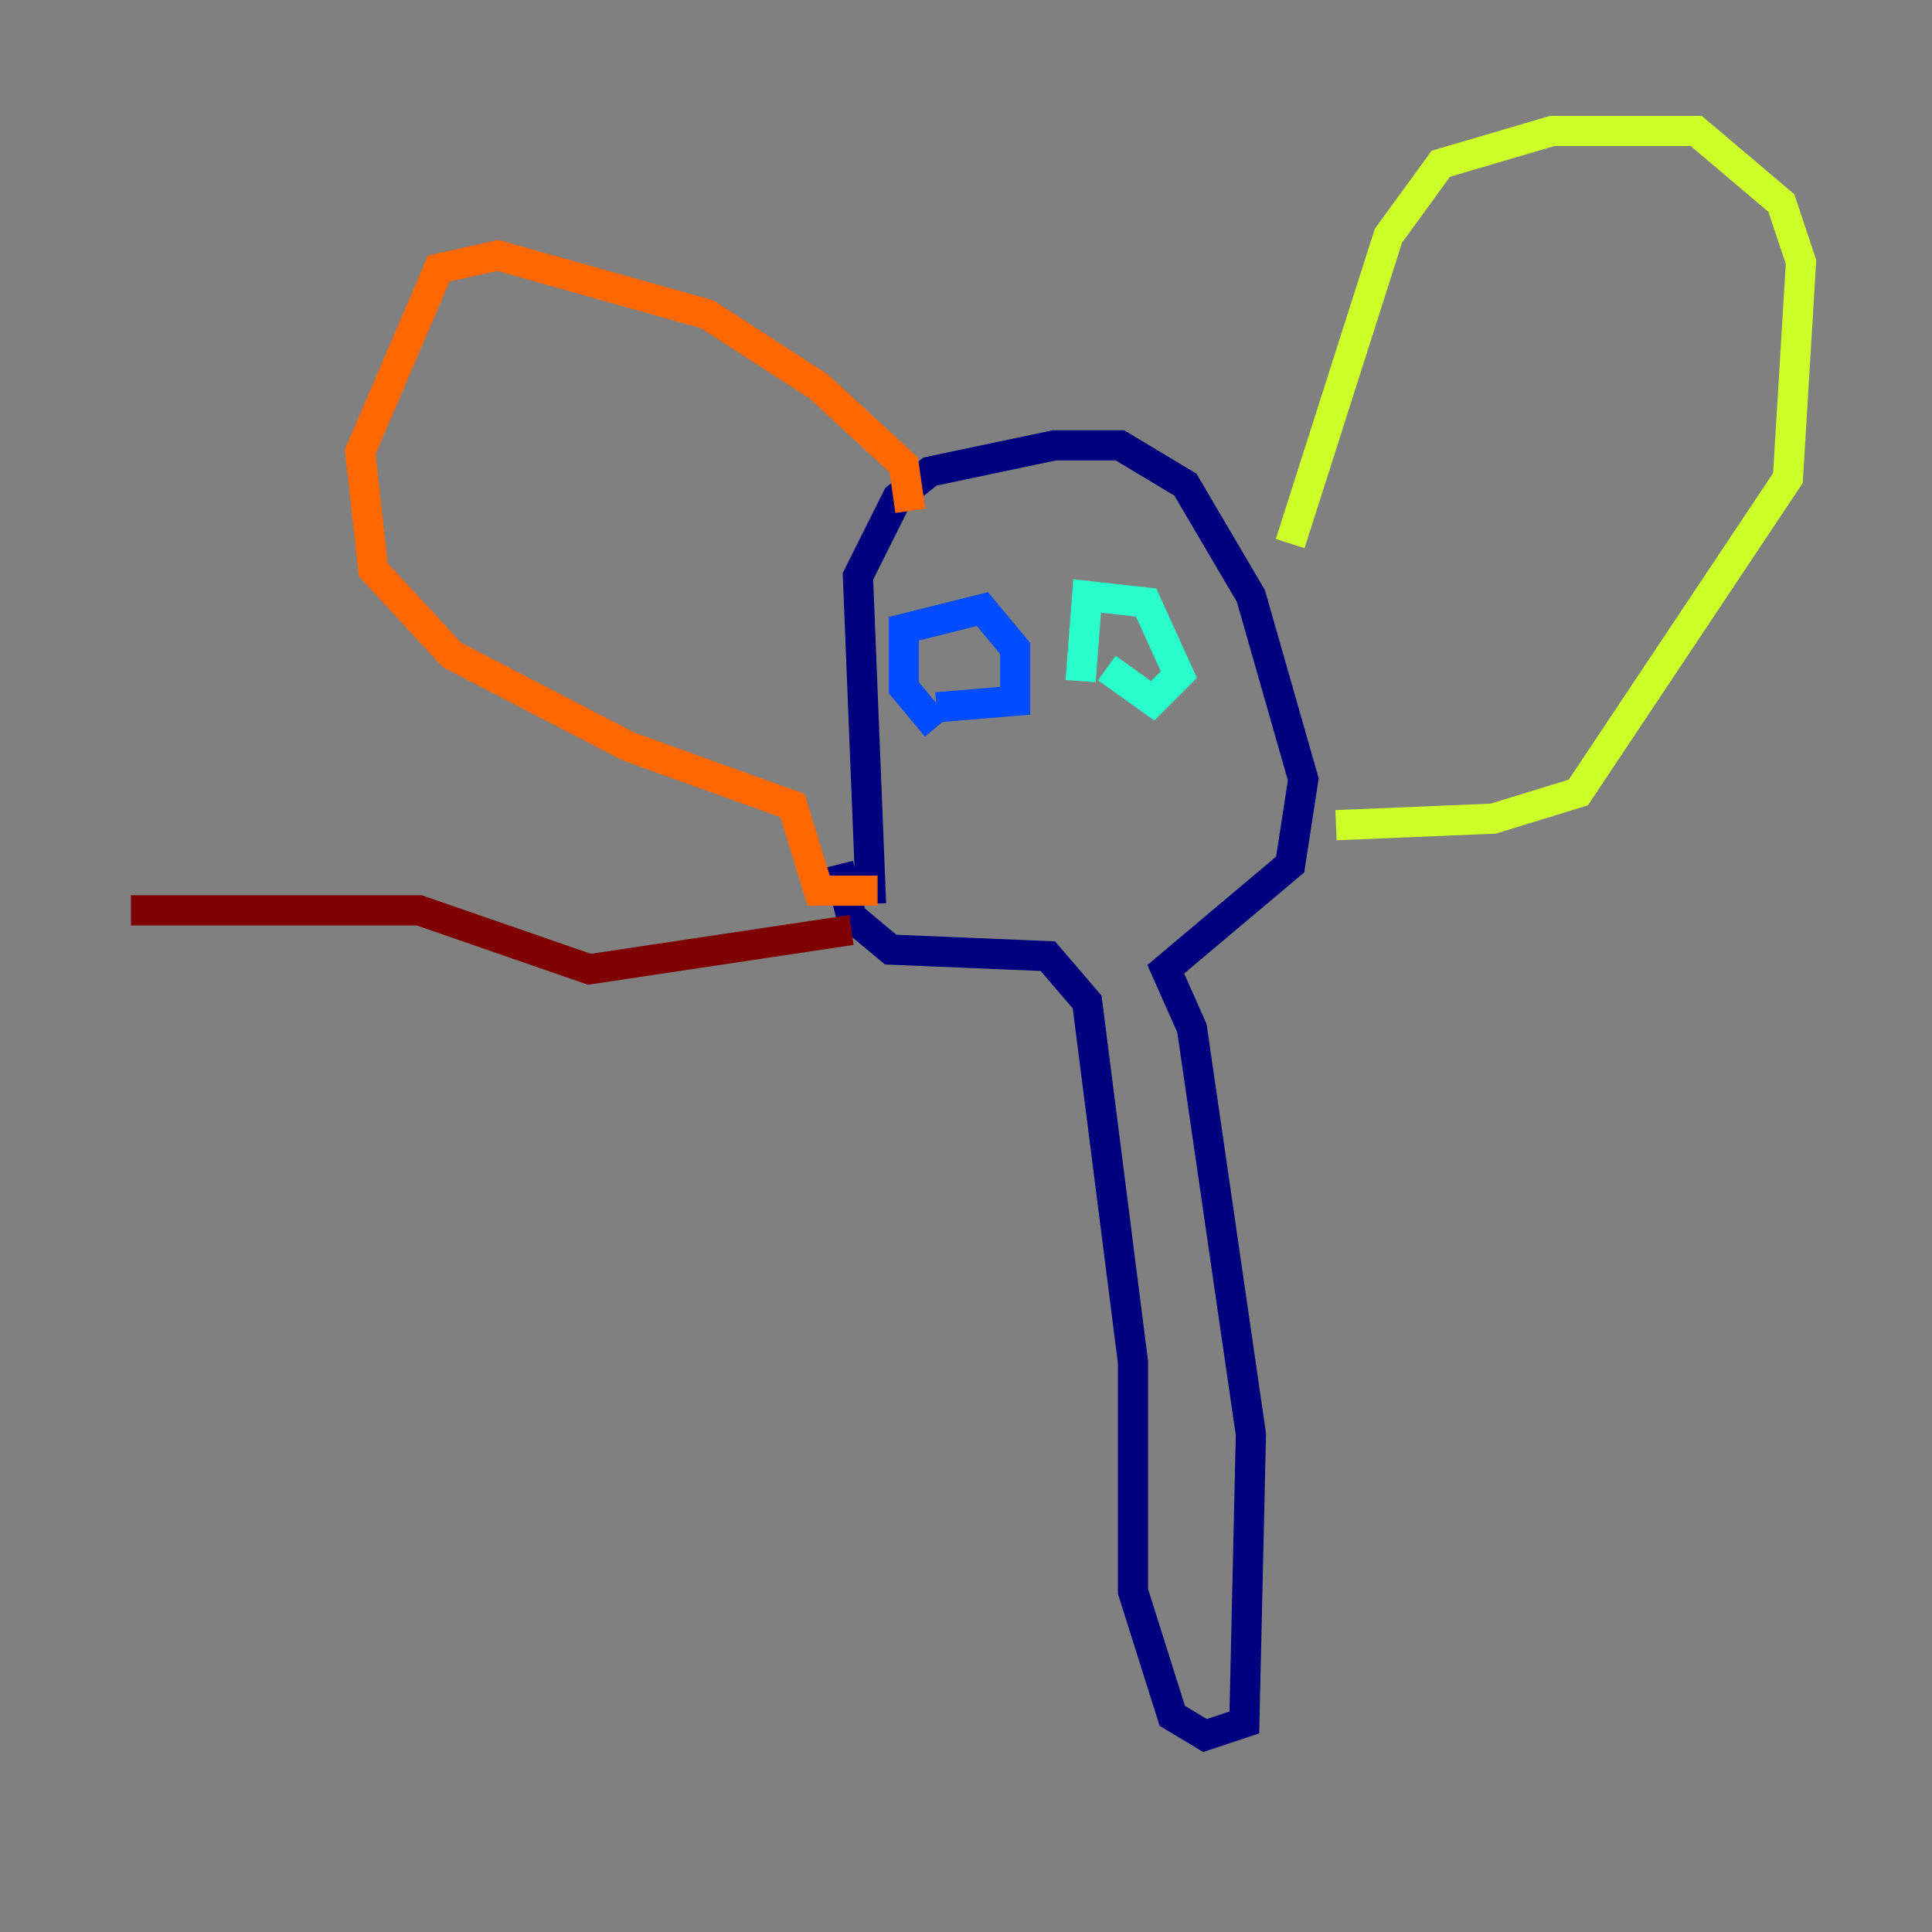 <?xml version="1.0" encoding="utf-8" ?>
<svg baseProfile="tiny" height="128" version="1.2" viewBox="0,0,128,128" width="128" xmlns="http://www.w3.org/2000/svg" xmlns:ev="http://www.w3.org/2001/xml-events" xmlns:xlink="http://www.w3.org/1999/xlink"><rect x="0" y="0" width="128" height="128" fill="#808080" stroke="none"/><defs /><polyline fill="none" points="57.709,59.878 56.841,38.183 59.444,32.976 61.614,31.241 69.858,29.505 74.197,29.505 78.536,32.108 82.875,39.485 86.346,51.634 85.478,57.275 77.234,64.217 78.969,68.122 82.875,95.024 82.441,114.115 79.837,114.983 77.668,113.681 75.064,105.437 75.064,90.251 72.027,66.386 69.424,63.349 59.01,62.915 56.407,60.746 55.539,57.275" stroke="#00007f" stroke-width="2" /><polyline fill="none" points="62.047,48.163 59.878,45.559 59.878,41.654 65.085,40.352 67.254,42.956 67.254,46.427 62.047,46.861" stroke="#004cff" stroke-width="2" /><polyline fill="none" points="71.593,45.125 72.027,39.485 75.932,39.919 78.102,44.691 76.366,46.427 73.329,44.258" stroke="#29ffcd" stroke-width="2" /><polyline fill="none" points="85.478,36.014 91.986,15.62 95.458,10.848 102.834,8.678 112.38,8.678 118.02,13.451 119.322,17.356 118.454,31.675 104.57,52.502 98.929,54.237 88.515,54.671" stroke="#cdff29" stroke-width="2" /><polyline fill="none" points="60.312,33.844 59.878,30.807 54.237,25.6 46.861,20.827 32.976,16.922 29.071,17.79 23.864,29.939 24.732,37.749 29.939,43.39 41.654,49.464 52.502,53.37 54.237,59.01 58.142,59.01" stroke="#ff6700" stroke-width="2" /><polyline fill="none" points="56.407,61.614 39.051,64.217 27.77,60.312 8.678,60.312" stroke="#7f0000" stroke-width="2" /></svg>